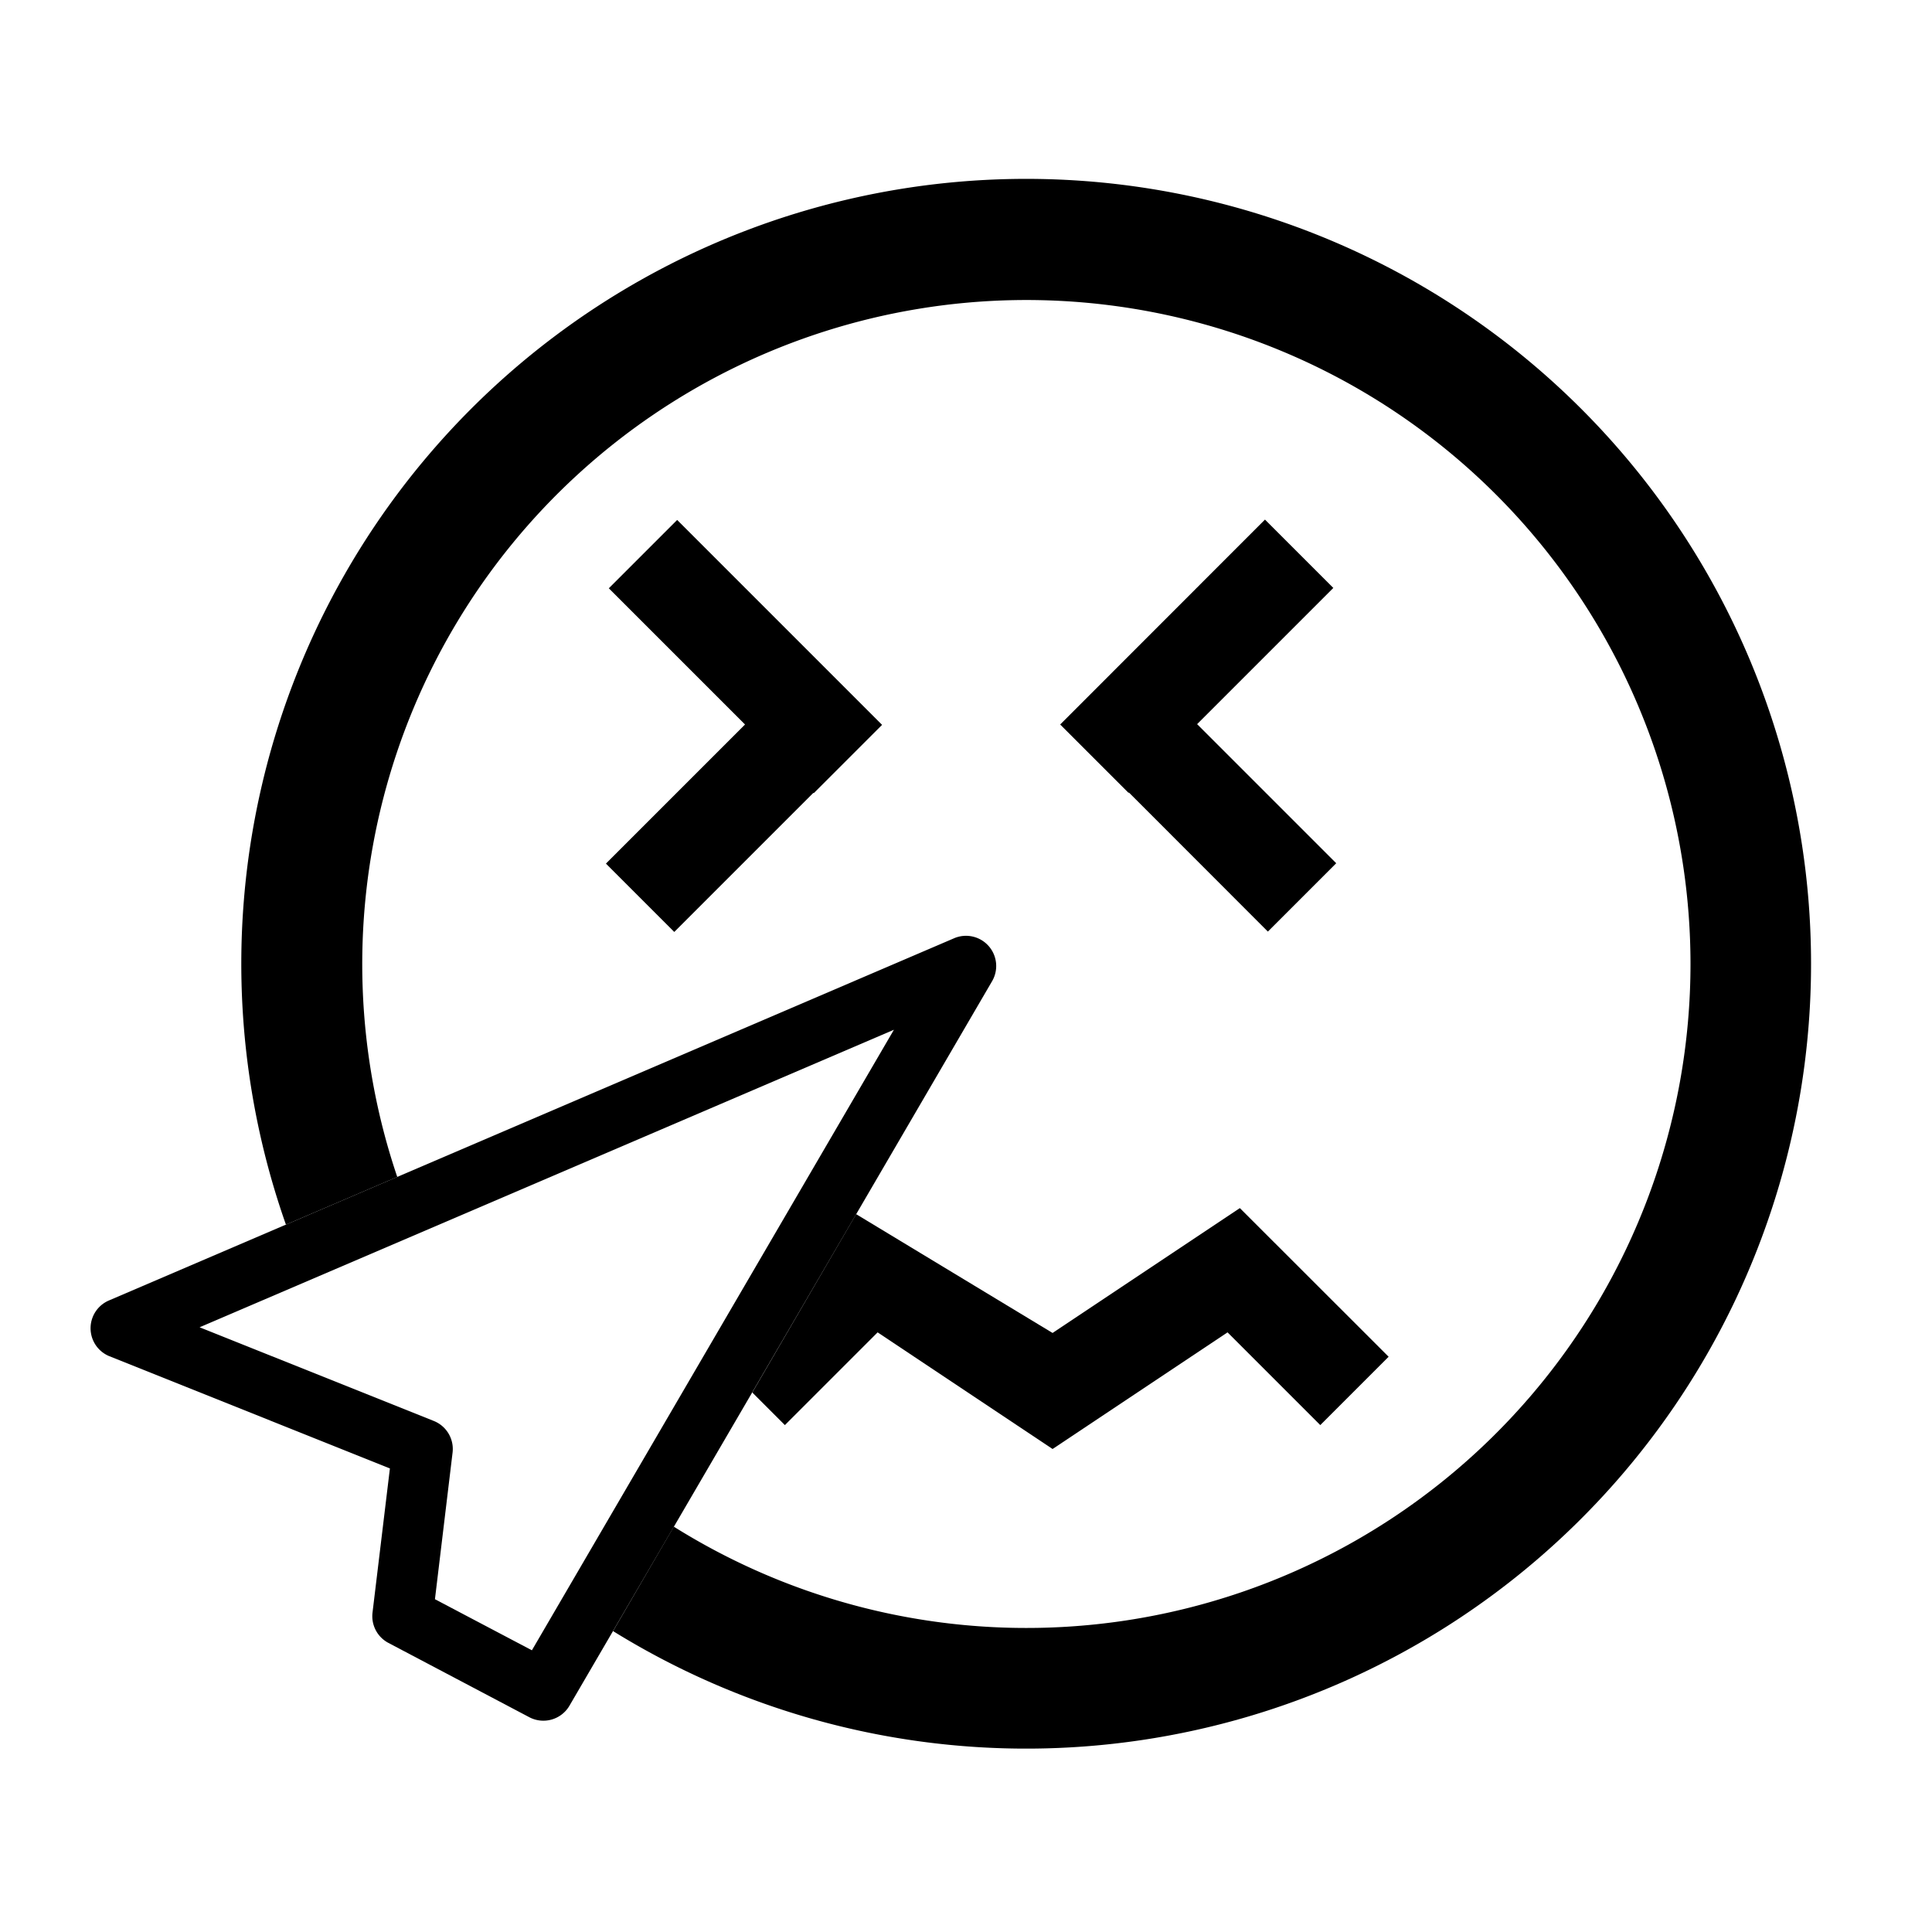 <svg xmlns="http://www.w3.org/2000/svg" width="16" height="16" fill="currentColor" class="qi-1069" viewBox="0 0 16 16">
  <path d="M14 7.981a5.5 5.5 0 0 1-8.42 4.662l-.503.865a6.5 6.5 0 1 0-2.709-3.366l.922-.395A5.5 5.5 0 1 1 14 7.98Z"/>
  <path d="M10.476 4.303 8.78 6l.566.566.003-.003L10.5 7.715l.566-.566-1.152-1.152 1.128-1.128-.566-.566Zm-4.868.003 1.697 1.697-.566.566-.003-.003-1.152 1.152-.566-.566L6.17 6 5.042 4.872l.566-.566Zm.892 7.496-.27-.27.86-1.477 1.627.984 1.551-1.034 1.232 1.231-.566.566-.768-.768L8.717 12l-1.449-.966-.768.768Z"/>
  <path d="M8.187 7.834a.25.25 0 0 1 .029.292l-3.5 6a.25.25 0 0 1-.333.095l-1.166-.615a.25.25 0 0 1-.132-.251l.144-1.194-2.322-.929a.25.25 0 0 1-.005-.462l7-3a.25.25 0 0 1 .285.064Zm-6.534 3.158 1.94.776a.25.25 0 0 1 .155.262l-.146 1.214.803.423 2.998-5.139-5.75 2.464Z"/>
</svg>